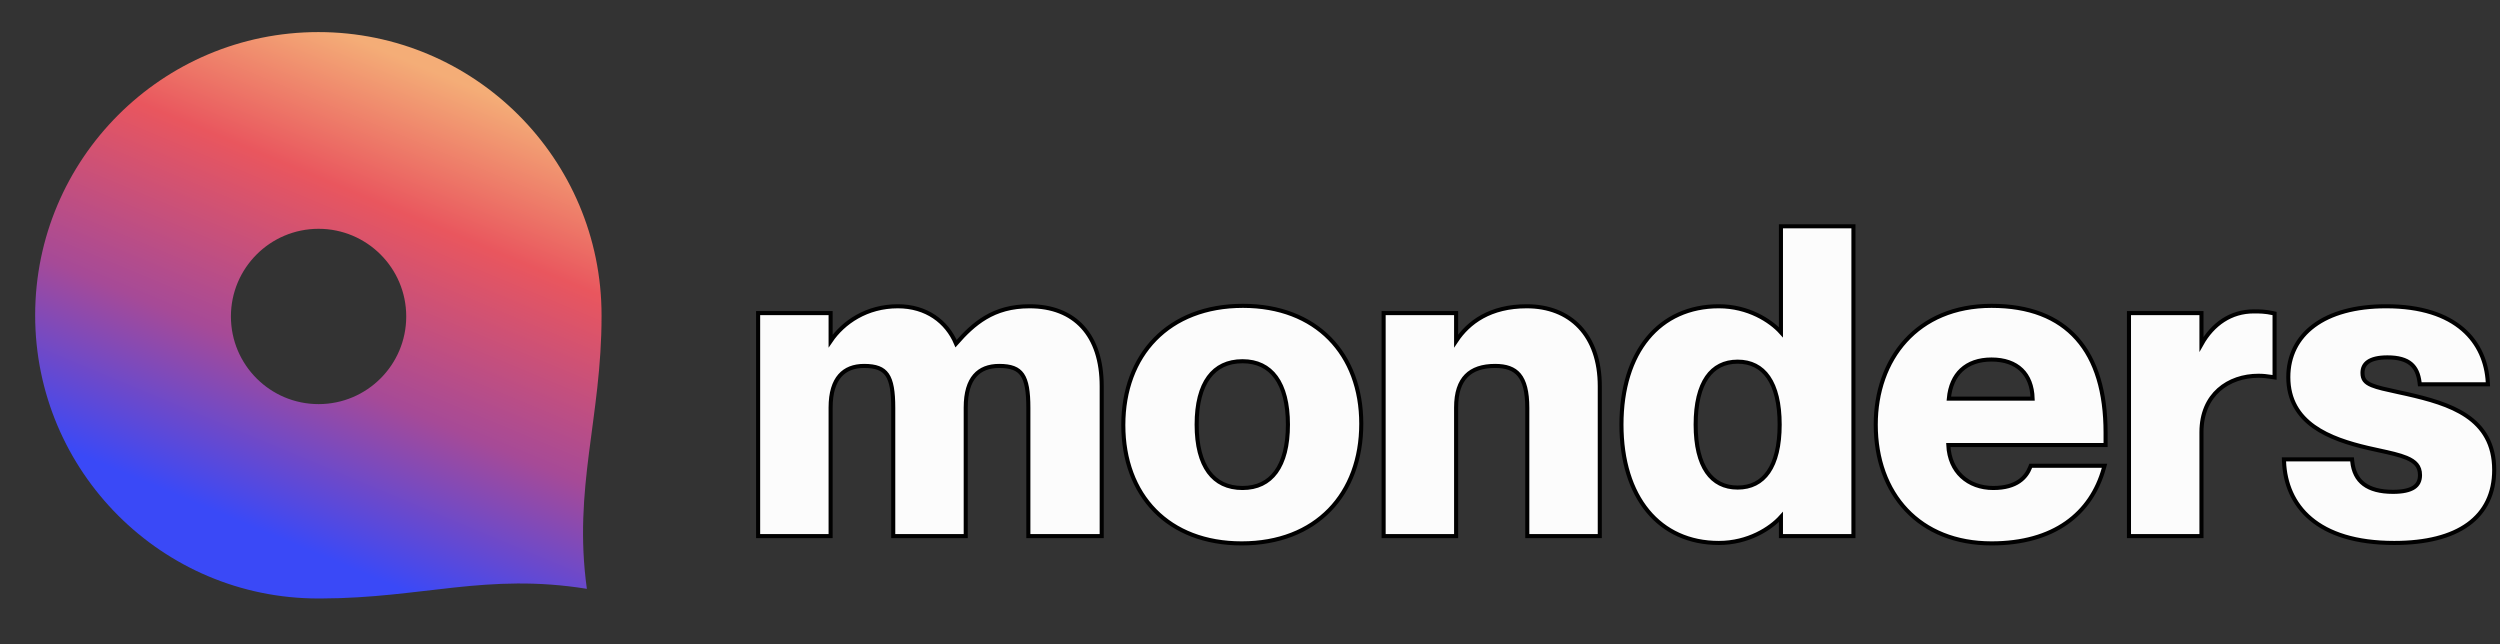 <svg width="613" height="158" viewBox="0 0 613 158" fill="none" xmlns="http://www.w3.org/2000/svg">
<rect x="0" y="0" width="613" height="158" fill="#333333" stroke="none"/>
<path fill-rule="evenodd" clip-rule="evenodd" d="M78.061 146.748C39.736 146.748 8.621 115.633 8.621 77.307C8.621 38.983 39.736 7.867 78.061 7.867C116.387 7.867 147.501 38.983 147.501 77.307C147.501 77.388 147.501 77.469 147.501 77.544C147.501 102.457 140.484 119.703 143.9 144.38C119.303 140.432 103.638 146.675 78.726 146.747L78.061 146.748ZM78.115 56.102C89.977 56.102 99.609 65.732 99.609 77.595C99.609 89.459 89.977 99.09 78.115 99.09C66.252 99.09 56.62 89.459 56.62 77.595C56.62 65.732 66.252 56.102 78.115 56.102Z" fill="url(#paint0_linear_287_405)"/>
<path d="M185.892 130.955V131.455H186.392H203.167H203.667V130.955V99.921C203.667 96.269 204.516 93.731 205.929 92.111C207.332 90.503 209.354 89.727 211.869 89.727C214.791 89.727 216.497 90.393 217.525 91.883C218.595 93.434 219.022 95.988 219.022 100.026V130.955V131.455H219.522H236.297H236.797V130.955V99.921C236.797 96.265 237.622 93.728 239.021 92.11C240.409 90.504 242.43 89.727 244.999 89.727C247.921 89.727 249.627 90.393 250.655 91.883C251.725 93.434 252.153 95.988 252.153 100.026V130.955V131.455H252.653H269.637H270.137V130.955V94.679C270.137 88.463 268.516 83.558 265.459 80.202C262.396 76.839 257.951 75.098 252.443 75.098C248.006 75.098 244.562 76.142 241.638 77.881C238.889 79.515 236.62 81.75 234.426 84.253C232.135 78.832 227.133 75.098 220.151 75.098C212.513 75.098 206.79 79.038 203.667 83.629V77.275V76.775H203.167H186.392H185.892V77.275V130.955ZM339.265 130.955V131.455H339.765H356.54H357.04V130.955V99.921C357.04 96.275 357.939 93.75 359.53 92.134C361.121 90.519 363.486 89.727 366.605 89.727C369.307 89.727 371.228 90.388 372.497 91.918C373.787 93.473 374.492 96.027 374.492 100.026V130.955V131.455H374.992H391.767H392.267V130.955V94.679C392.267 88.451 390.483 83.547 387.321 80.195C384.157 76.841 379.665 75.098 374.363 75.098C365.382 75.098 360.092 79.028 357.04 83.614V77.275V76.775H356.54H339.765H339.265V77.275V130.955ZM436.687 81.483C434.112 78.628 428.663 75.098 421.46 75.098C414.193 75.098 408.202 77.882 404.038 82.933C399.882 87.974 397.581 95.227 397.581 104.115C397.581 113.003 399.882 120.256 404.038 125.297C408.202 130.348 414.193 133.132 421.46 133.132C428.663 133.132 434.112 129.601 436.687 126.747V130.955V131.455H437.187H453.962H454.462V130.955V55.992V55.492H453.962H437.187H436.687V55.992V81.483ZM515.852 114.838L516.029 114.204H515.371H498.281H497.938L497.815 114.524C497.319 115.813 496.484 117.085 495.078 118.038C493.671 118.993 491.652 119.656 488.741 119.656C485.703 119.656 482.974 118.669 480.997 116.816C479.117 115.055 477.88 112.477 477.723 109.123H515.79H516.29V108.623V106.107C516.29 96.13 513.968 88.339 509.271 83.038C504.564 77.726 497.543 74.993 488.321 74.993C479.178 74.993 472.066 78.266 467.245 83.57C462.429 88.867 459.933 96.15 459.933 104.115C459.933 112.606 462.588 119.893 467.488 125.06C472.391 130.232 479.501 133.237 488.321 133.237C495.948 133.237 502.057 131.436 506.654 128.219C511.254 125 514.304 120.389 515.852 114.838ZM522.523 76.775H522.023V77.275V130.955V131.455H522.523H539.298H539.798V130.955V106.002C539.798 101.308 541.476 97.858 544.034 95.576C546.6 93.287 550.092 92.139 553.766 92.139C554.883 92.139 555.798 92.239 557.15 92.447L557.726 92.536V91.953V77.275V76.874L557.334 76.787C555.393 76.356 554.09 76.356 552.619 76.356H552.613C547.033 76.356 542.573 79.459 539.798 84.413V77.275V76.775H539.298H522.523ZM590.116 96.603L590.112 96.602C589.349 96.434 588.634 96.279 587.963 96.134C585.047 95.503 582.976 95.055 581.56 94.466C580.703 94.11 580.149 93.725 579.803 93.266C579.464 92.816 579.286 92.243 579.286 91.429C579.286 90.263 579.719 89.351 580.644 88.707C581.599 88.044 583.132 87.63 585.391 87.63C588.11 87.63 589.941 88.196 591.152 89.205C592.357 90.209 593.029 91.72 593.283 93.796L593.336 94.236H593.779H609.505H610.034L610.004 93.708C609.736 88.878 607.881 84.208 603.869 80.749C599.86 77.294 593.756 75.098 585.077 75.098C577.461 75.098 571.472 76.816 567.375 79.862C563.261 82.92 561.092 87.29 561.092 92.477C561.092 98.112 563.626 101.925 567.356 104.587C571.058 107.229 575.936 108.741 580.665 109.844L580.666 109.844C581.602 110.059 582.497 110.255 583.348 110.441C586.065 111.035 588.331 111.531 590.049 112.243C591.164 112.706 591.991 113.239 592.541 113.906C593.081 114.561 593.384 115.382 593.384 116.486C593.384 117.866 592.896 118.85 591.891 119.516C590.846 120.209 589.182 120.599 586.754 120.599C583.616 120.599 581.249 119.955 579.612 118.721C577.99 117.499 577.019 115.648 576.768 113.083L576.724 112.631H576.27H560.544H560.023L560.044 113.151C560.258 118.508 562.245 123.525 566.604 127.196C570.955 130.86 577.61 133.132 587.069 133.132C594.882 133.132 601.004 131.576 605.186 128.542C609.392 125.489 611.578 120.98 611.578 115.228C611.578 108.814 608.866 104.732 604.793 101.971C600.76 99.238 595.404 97.807 590.116 96.603ZM304.452 133.237C313.582 133.237 320.926 130.235 325.988 125.039C331.049 119.845 333.784 112.504 333.784 103.905C333.784 95.358 331.048 88.121 326.026 83.018C321.003 77.915 313.737 74.993 304.767 74.993C295.637 74.993 288.293 77.995 283.231 83.177C278.171 88.358 275.435 95.673 275.435 104.22C275.435 112.819 278.17 120.082 283.192 125.198C288.216 130.315 295.481 133.237 304.452 133.237ZM304.662 119.656C301.028 119.656 298.25 118.302 296.363 115.732C294.458 113.138 293.419 109.249 293.419 104.115C293.419 98.981 294.458 95.092 296.363 92.498C298.25 89.928 301.028 88.574 304.662 88.574C308.241 88.574 310.993 89.926 312.868 92.497C314.76 95.091 315.799 98.981 315.799 104.115C315.799 109.248 314.76 113.139 312.868 115.733C310.993 118.304 308.241 119.656 304.662 119.656ZM426.073 119.551C422.82 119.551 420.278 118.26 418.53 115.73C416.763 113.174 415.775 109.306 415.775 104.115C415.775 98.924 416.763 95.056 418.53 92.5C420.278 89.97 422.82 88.679 426.073 88.679C429.327 88.679 431.868 89.97 433.617 92.5C435.384 95.056 436.372 98.924 436.372 104.115C436.372 109.306 435.384 113.174 433.617 115.73C431.868 118.26 429.327 119.551 426.073 119.551ZM488.321 88.155C491.48 88.155 493.988 89.045 495.705 90.713C497.334 92.295 498.309 94.633 498.403 97.744H477.852C478.137 94.644 479.227 92.305 480.918 90.719C482.705 89.043 485.219 88.155 488.321 88.155Z" fill="#FCFCFC" stroke="black"/>
<defs>
<linearGradient id="paint0_linear_287_405" x1="134.425" y1="11.925" x2="78.061" y2="146.748" gradientUnits="userSpaceOnUse">
<stop offset="0.109" stop-color="#F4AD77"/>
<stop offset="0.349" stop-color="#E9565E"/>
<stop offset="0.651" stop-color="#A64A97"/>
<stop offset="0.932" stop-color="#3A49F7"/>
</linearGradient>
</defs>
</svg>
